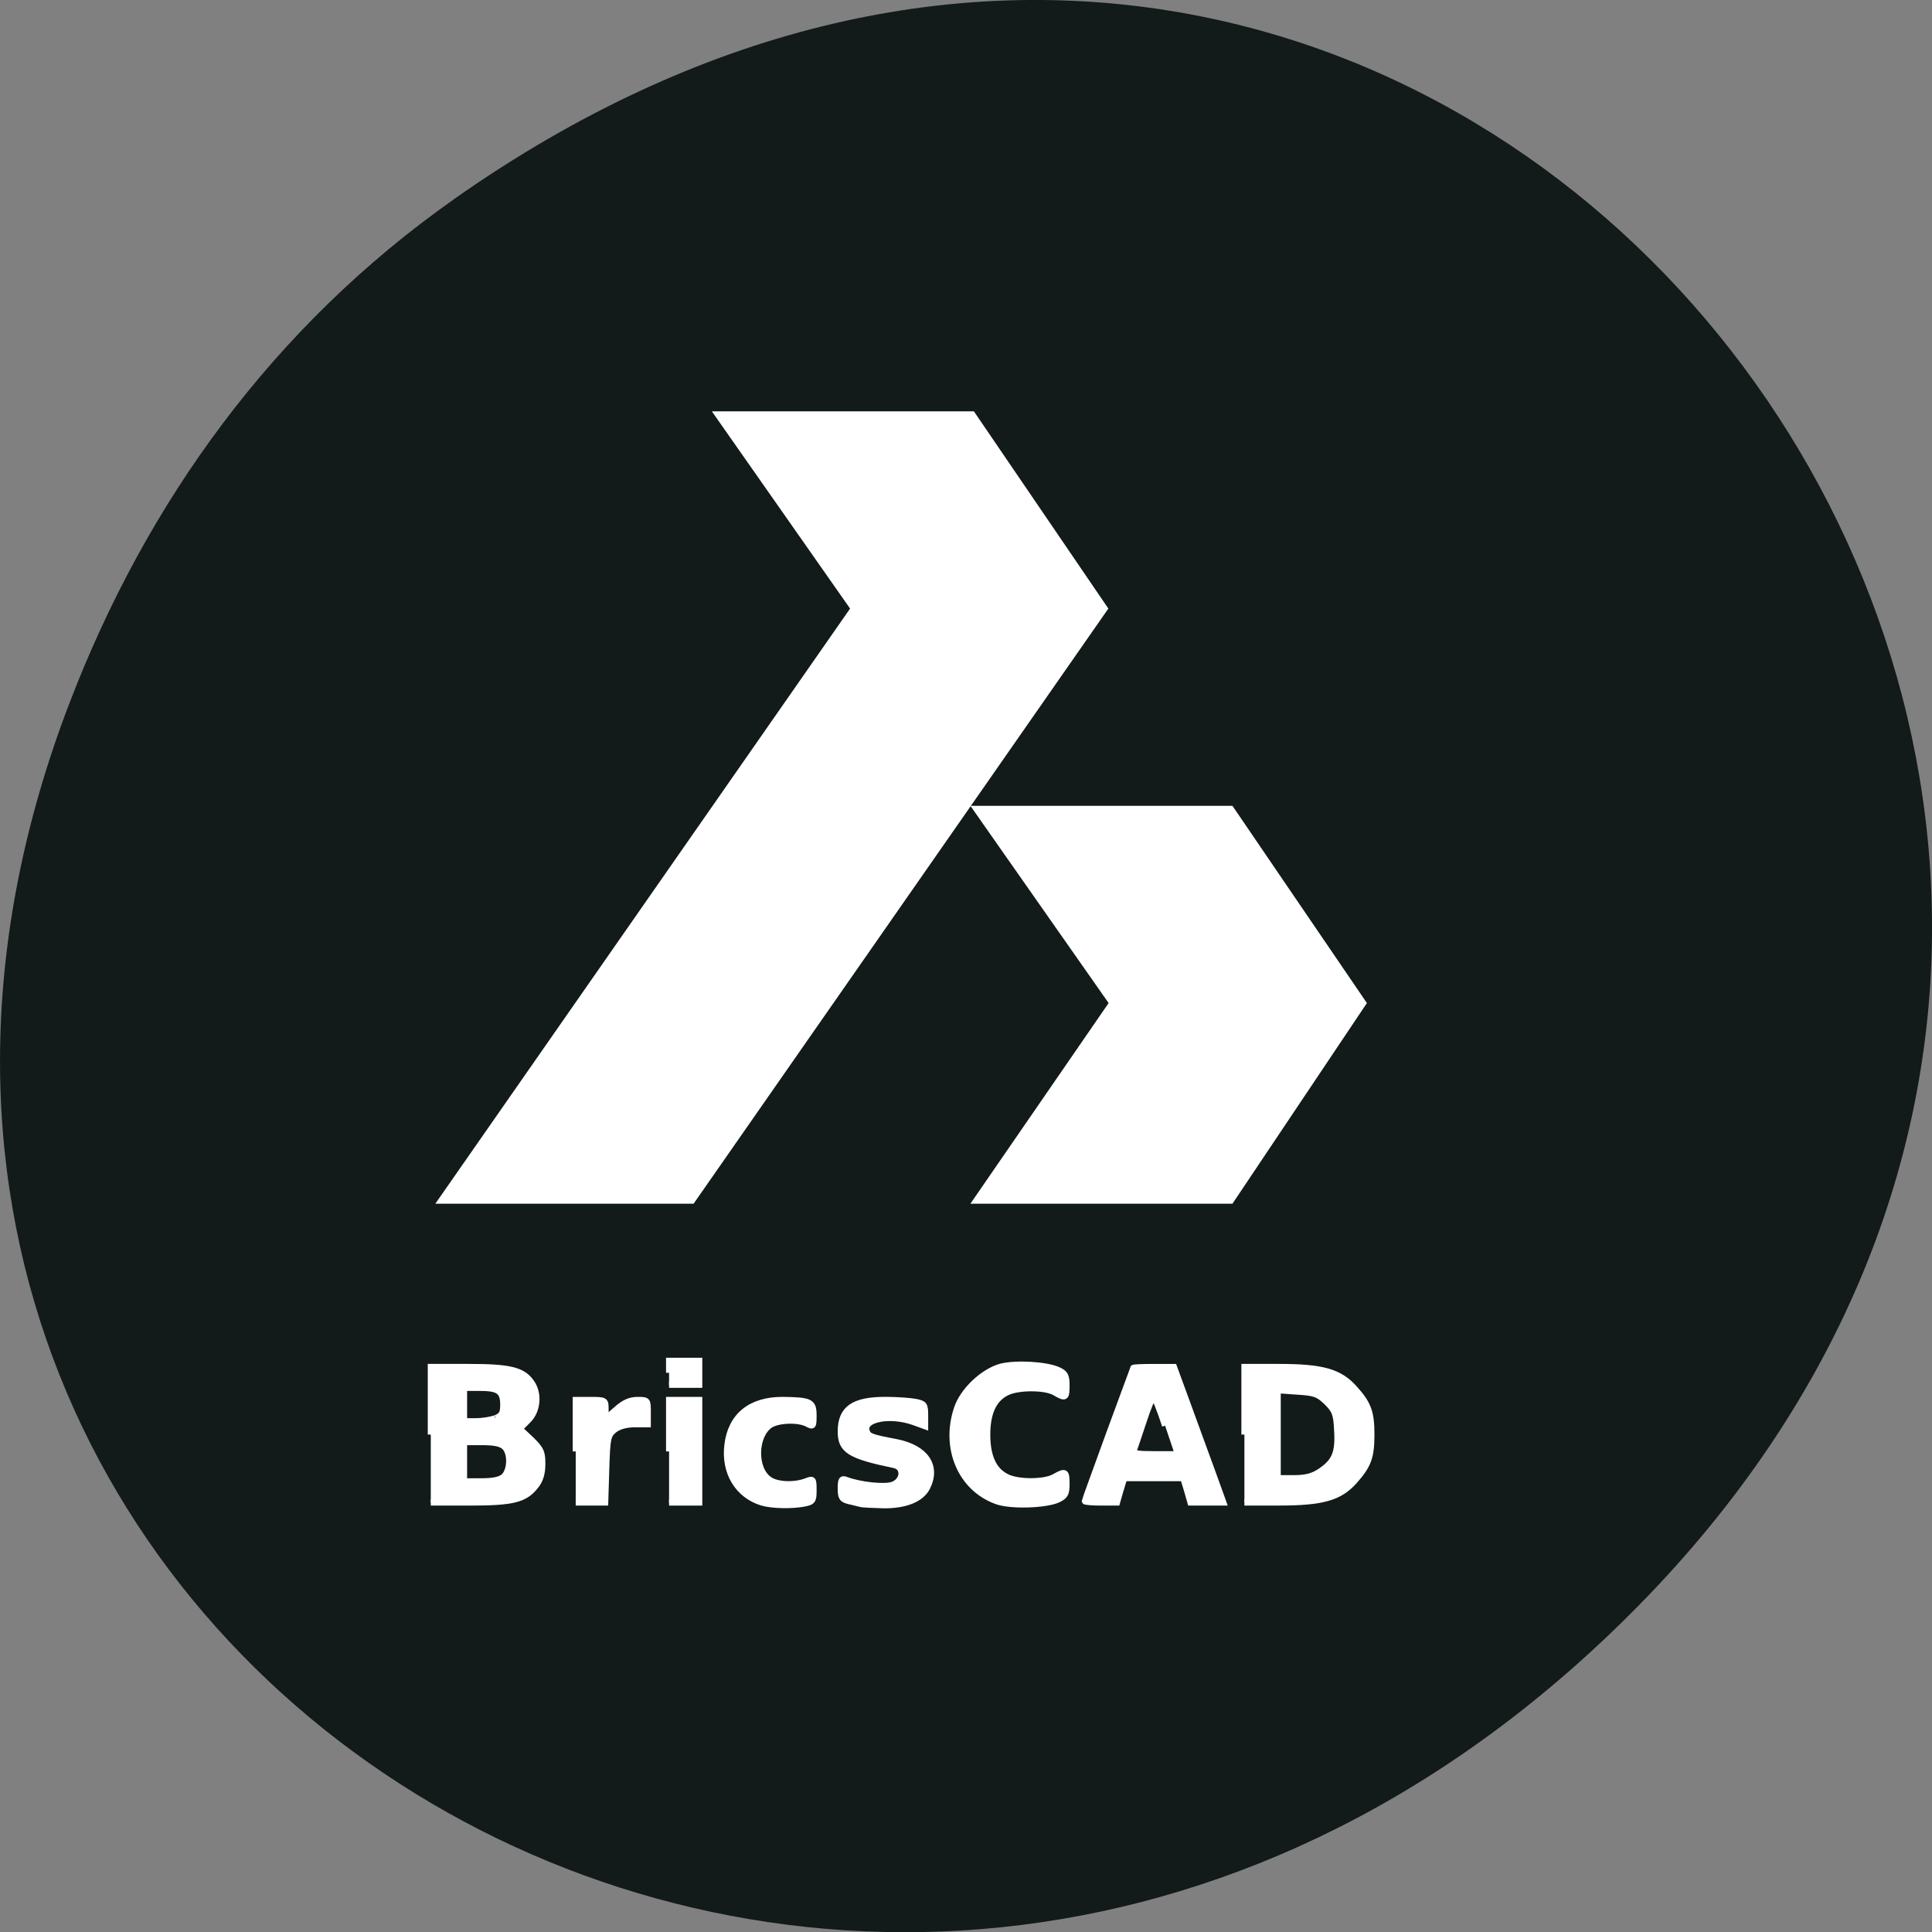 <svg xmlns="http://www.w3.org/2000/svg" viewBox="0 0 22 22"><rect x="0" y="0" width="22" height="22" fill="#808080" stroke="none"/><path d="m 5.172 2.266 c 11.25 -7.91 22.652 6.699 13.484 16.02 c -8.637 8.781 -22.06 0.641 -17.863 -10.285 c 0.875 -2.281 2.313 -4.281 4.379 -5.734" fill="#121a1a"/><g fill="#fff"><path d="m 164.77 189.95 v -8.955 h 4.545 c 5.773 0 8.05 0.636 10 2.818 c 1.864 2.045 2.273 3.182 2.273 6.136 c 0 3 -0.409 4.091 -2.273 6.182 c -1.954 2.182 -4.227 2.818 -10 2.818 h -4.545 m 10.05 -4.136 c 1.909 -1.273 2.409 -2.455 2.227 -5.364 c -0.091 -2.182 -0.273 -2.682 -1.364 -3.773 c -1.136 -1.091 -1.591 -1.273 -3.909 -1.409 l -2.591 -0.182 v 11.636 h 2.136 c 1.545 0 2.5 -0.227 3.5 -0.909" transform="scale(0.086 0.086)" stroke="#fff" stroke-width="0.801"/><path d="m 4.957 13.707 h 2.941 l 4.723 -6.777 l -1.531 -2.246 h -2.984 l 1.574 2.246 l -4.723 6.777"/><path d="m 11.05 13.707 h 2.984 l 1.531 -2.285 l -1.531 -2.246 h -2.984 l 1.574 2.246 l -1.574 2.285"/><g stroke="#fff" stroke-width="0.801" transform="scale(0.086 0.086)"><path d="m 57.04 189.95 v -8.955 h 5 c 5.454 0 7.182 0.409 8.318 2.045 c 1.045 1.455 0.864 3.773 -0.455 5.05 l -1.091 1.091 l 1.5 1.409 c 1.318 1.273 1.5 1.682 1.5 3.227 c 0 1.273 -0.273 2.182 -0.864 2.909 c -1.409 1.818 -2.954 2.227 -8.682 2.227 h -5.227 m 9.682 -3.455 c 0.864 -0.818 0.955 -3.045 0.091 -3.909 c -0.455 -0.455 -1.364 -0.636 -3 -0.636 h -2.364 v 5.182 h 2.273 c 1.545 0 2.5 -0.182 3 -0.636 m -1.091 -7.727 c 0.773 -0.318 1 -0.636 1 -1.727 c 0 -1.818 -0.591 -2.273 -3.091 -2.273 h -2.091 v 4.409 h 1.545 c 0.864 0 2.045 -0.182 2.591 -0.409"/><path d="m 76.23 192.18 v -6.818 h 2 c 1.954 0 1.954 0.045 1.954 1.273 v 1.227 l 1.409 -1.227 c 1 -0.909 1.818 -1.273 2.818 -1.273 c 1.364 0 1.364 0.045 1.364 1.591 v 1.636 h -1.727 c -1.136 0 -2.091 0.273 -2.682 0.727 c -0.909 0.727 -0.955 1.136 -1.091 5.182 l -0.136 4.455 h -3.909"/><path d="m 88.59 192.18 v -6.818 h 4 v 13.591 h -4"/><path d="m 88.59 181.77 v -1.591 h 4 v 3.182 h -4"/><path d="m 100.86 198.95 c -3.182 -1 -5 -4 -4.545 -7.636 c 0.455 -3.818 3.045 -5.955 7.273 -5.955 c 3.727 0.045 4.136 0.227 4.136 2.045 c 0 1.455 -0.045 1.545 -0.818 1.136 c -1.182 -0.636 -3.818 -0.545 -4.909 0.136 c -2.091 1.409 -2.182 5.818 -0.136 7.227 c 1 0.727 3.318 0.818 4.864 0.227 c 0.955 -0.364 1 -0.318 1 1.182 c 0 1.364 -0.091 1.545 -1.227 1.773 c -1.636 0.318 -4.273 0.273 -5.636 -0.136"/><path d="m 113.91 199.13 c -0.227 -0.045 -0.864 -0.227 -1.5 -0.364 c -0.909 -0.227 -1.091 -0.455 -1.091 -1.682 c 0 -1.182 0.136 -1.364 0.727 -1.136 c 1.818 0.682 5.091 1.045 6.182 0.636 c 1.409 -0.545 1.545 -2.318 0.182 -2.591 c -5.909 -1.227 -7.091 -1.955 -7.091 -4.455 c 0 -3 1.682 -4.182 5.909 -4.182 c 1.545 0 3.364 0.136 4.045 0.273 c 1.091 0.227 1.227 0.364 1.227 1.727 v 1.5 l -1.5 -0.545 c -3.182 -1.136 -6.863 -0.409 -6.227 1.227 c 0.227 0.636 0.545 0.773 3.909 1.409 c 3.909 0.773 5.5 3.182 4.091 6 c -0.773 1.545 -2.864 2.409 -5.863 2.364 c -1.409 -0.045 -2.773 -0.091 -3 -0.182"/><path d="m 131.95 198.77 c -4.773 -1.727 -7 -7.091 -5.227 -12.318 c 0.773 -2.318 3.454 -4.864 5.818 -5.5 c 2 -0.5 6 -0.273 7.591 0.455 c 0.909 0.409 1.091 0.773 1.091 2.045 c 0 1.682 -0.136 1.773 -1.591 0.909 c -1.318 -0.727 -4.909 -0.727 -6.363 0.045 c -1.727 0.864 -2.545 2.727 -2.545 5.545 c 0 2.864 0.818 4.727 2.545 5.591 c 1.455 0.773 5.05 0.773 6.363 0 c 1.455 -0.818 1.591 -0.727 1.591 0.955 c 0 1.273 -0.182 1.591 -1.091 2.045 c -1.636 0.773 -6.409 0.909 -8.182 0.227"/><path d="m 143.63 198.77 c 0 -0.091 1.455 -4.045 3.182 -8.818 c 1.773 -4.773 3.227 -8.773 3.227 -8.818 c 0 -0.091 1.182 -0.136 2.682 -0.136 h 2.727 l 1.864 5.091 c 1 2.773 2.5 6.818 3.273 8.955 l 1.409 3.909 h -4.364 l -0.455 -1.591 l -0.5 -1.636 h -7.818 l -0.5 1.636 l -0.455 1.591 h -2.136 c -1.182 0 -2.136 -0.091 -2.136 -0.182 m 10.636 -10 c -0.682 -2.091 -1.364 -3.773 -1.5 -3.773 c -0.182 0 -0.773 1.455 -1.364 3.273 c -0.591 1.818 -1.182 3.5 -1.273 3.773 c -0.136 0.409 0.545 0.5 2.591 0.5 h 2.818"/></g></g></svg>